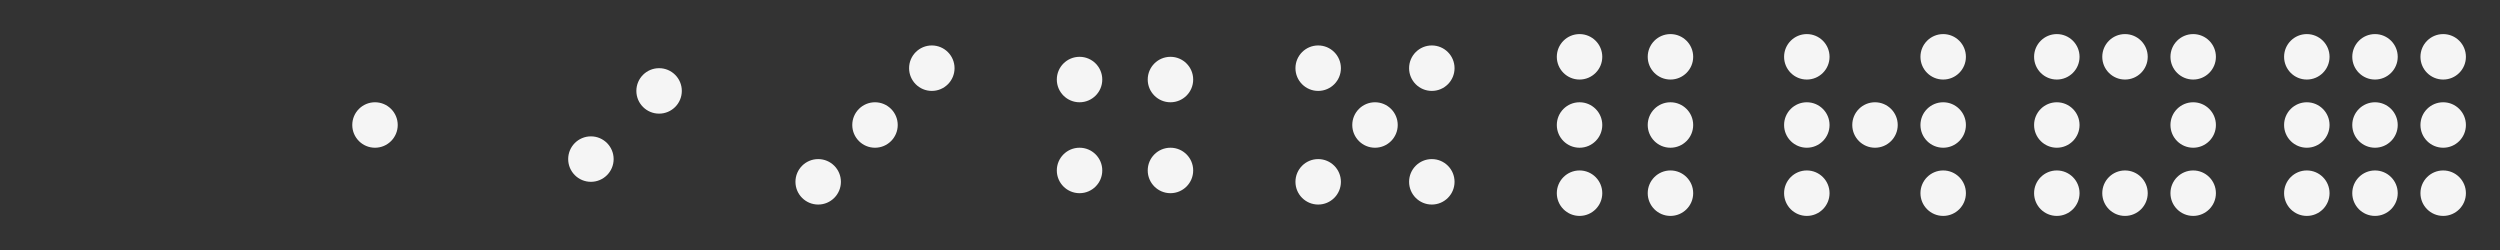 <?xml version="1.0" encoding="UTF-8" standalone="no"?>
<!-- Created with Inkscape (http://www.inkscape.org/) -->

<svg
   xmlns:dc="http://purl.org/dc/elements/1.1/"
   xmlns:cc="http://creativecommons.org/ns#"
   xmlns:rdf="http://www.w3.org/1999/02/22-rdf-syntax-ns#"
   xmlns:svg="http://www.w3.org/2000/svg"
   xmlns="http://www.w3.org/2000/svg"
   xmlns:sodipodi="http://sodipodi.sourceforge.net/DTD/sodipodi-0.dtd"
   xmlns:inkscape="http://www.inkscape.org/namespaces/inkscape"
   version="1.1"
   id="svg869"
   width="220"
   height="22"
   viewBox="0 0 220 22"
   sodipodi:docname="symbols.svg"
   inkscape:version="0.92.4 (5da689c313, 2019-01-14)">
  <rect x="0" y="0" width="220" height="22" fill="#333333" stroke="none"/>
  <defs
     id="defs873">
    <pattern
       patternUnits="userSpaceOnUse"
       width="22"
       height="22"
       patternTransform="translate(176,-22)"
       id="pattern909">
      <rect
         ry="0"
         rx="0"
         y="0"
         x="0"
         height="22"
         width="22"
         id="rect905"
         style="opacity:1;fill:#000000;fill-opacity:1;stroke:none;stroke-width:1;stroke-linecap:round;stroke-linejoin:round;stroke-miterlimit:4;stroke-dasharray:none;stroke-opacity:1" />
      <path
         style="opacity:1;fill:#ffffff;fill-opacity:1;stroke:none;stroke-width:1;stroke-linecap:round;stroke-linejoin:round;stroke-miterlimit:4;stroke-dasharray:none;stroke-opacity:1"
         d="m 4,1 h 14 c 2,0 3,1 3,3 v 14 c 0,2 -1,3 -3,3 H 4 C 2,21 1,20 1,18 V 4 C 1,2 2,1 4,1 Z"
         id="path907"
         inkscape:connector-curvature="0"
         sodipodi:nodetypes="sssssssss" />
    </pattern>
    <pattern
       patternUnits="userSpaceOnUse"
       width="22"
       height="22"
       patternTransform="translate(176,-22)"
       id="pattern1641">
      <rect
         ry="0"
         rx="0"
         y="0"
         x="0"
         height="22"
         width="22"
         id="rect1637"
         style="opacity:1;fill:#ffffff;fill-opacity:0;stroke:none;stroke-width:1;stroke-linecap:round;stroke-linejoin:round;stroke-miterlimit:4;stroke-dasharray:none;stroke-opacity:1" />
      <path
         style="opacity:1;fill:#ffffff;fill-opacity:1;stroke:none;stroke-width:1;stroke-linecap:round;stroke-linejoin:round;stroke-miterlimit:4;stroke-dasharray:none;stroke-opacity:1"
         d="m 4,1 h 14 c 2,0 3,1 3,3 v 14 c 0,2 -1,3 -3,3 H 4 C 2,21 1,20 1,18 V 4 C 1,2 2,1 4,1 Z"
         id="path1639"
         inkscape:connector-curvature="0"
         sodipodi:nodetypes="sssssssss" />
    </pattern>
  </defs>
  <sodipodi:namedview
     pagecolor="#ffffff"
     bordercolor="#666666"
     borderopacity="1"
     objecttolerance="10"
     gridtolerance="10"
     guidetolerance="10"
     inkscape:pageopacity="0"
     inkscape:pageshadow="2"
     inkscape:window-width="1920"
     inkscape:window-height="1053"
     id="namedview871"
     showgrid="true"
     inkscape:pagecheckerboard="true"
     inkscape:snap-bbox="true"
     inkscape:bbox-paths="true"
     inkscape:bbox-nodes="true"
     inkscape:snap-bbox-edge-midpoints="true"
     inkscape:snap-bbox-midpoints="true"
     inkscape:zoom="4"
     inkscape:cx="93.676839"
     inkscape:cy="22.759335"
     inkscape:window-x="0"
     inkscape:window-y="0"
     inkscape:window-maximized="1"
     inkscape:current-layer="layer2">
    <inkscape:grid
       empspacing="22"
       id="grid879"
       type="xygrid" />
  </sodipodi:namedview>
  <g
     inkscape:groupmode="layer"
     id="layer2"
     inkscape:label="Vector Dice (Traced Manually)"
     style="display:inline">
    <g
       id="g1898"
       style="fill:#ffffff;fill-opacity:0.952">
      <circle
         style="opacity:1;fill:#ffffff;fill-opacity:0.952;stroke:none;stroke-width:1;stroke-linecap:round;stroke-linejoin:round;stroke-miterlimit:4;stroke-dasharray:none;stroke-opacity:1"
         id="circle1700"
         cx="139"
         cy="5"
         r="2" />
      <circle
         style="opacity:1;fill:#ffffff;fill-opacity:0.952;stroke:none;stroke-width:1;stroke-linecap:round;stroke-linejoin:round;stroke-miterlimit:4;stroke-dasharray:none;stroke-opacity:1"
         id="circle1704"
         cx="147"
         cy="5"
         r="2" />
      <circle
         r="2"
         cy="11"
         cx="139"
         id="circle1706"
         style="opacity:1;fill:#ffffff;fill-opacity:0.952;stroke:none;stroke-width:1;stroke-linecap:round;stroke-linejoin:round;stroke-miterlimit:4;stroke-dasharray:none;stroke-opacity:1" />
      <circle
         r="2"
         cy="11"
         cx="147"
         id="circle1710"
         style="opacity:1;fill:#ffffff;fill-opacity:0.952;stroke:none;stroke-width:1;stroke-linecap:round;stroke-linejoin:round;stroke-miterlimit:4;stroke-dasharray:none;stroke-opacity:1" />
      <circle
         style="opacity:1;fill:#ffffff;fill-opacity:0.952;stroke:none;stroke-width:1;stroke-linecap:round;stroke-linejoin:round;stroke-miterlimit:4;stroke-dasharray:none;stroke-opacity:1"
         id="circle1712"
         cx="139"
         cy="17"
         r="2" />
      <circle
         style="opacity:1;fill:#ffffff;fill-opacity:0.952;stroke:none;stroke-width:1;stroke-linecap:round;stroke-linejoin:round;stroke-miterlimit:4;stroke-dasharray:none;stroke-opacity:1"
         id="circle1716"
         cx="147"
         cy="17"
         r="2" />
    </g>
    <g
       id="g855"
       style="fill:#ffffff;fill-opacity:0.952">
      <circle
         r="2"
         cy="6"
         cx="116"
         id="circle1720"
         style="opacity:1;fill:#ffffff;fill-opacity:0.952;stroke:none;stroke-width:1;stroke-linecap:round;stroke-linejoin:round;stroke-miterlimit:4;stroke-dasharray:none;stroke-opacity:1" />
      <circle
         r="2"
         cy="6"
         cx="126"
         id="circle1724"
         style="opacity:1;fill:#ffffff;fill-opacity:0.952;stroke:none;stroke-width:1;stroke-linecap:round;stroke-linejoin:round;stroke-miterlimit:4;stroke-dasharray:none;stroke-opacity:1" />
      <circle
         r="2"
         cy="11"
         cx="121"
         id="circle1728"
         style="opacity:1;fill:#ffffff;fill-opacity:0.952;stroke:none;stroke-width:1;stroke-linecap:round;stroke-linejoin:round;stroke-miterlimit:4;stroke-dasharray:none;stroke-opacity:1" />
      <circle
         r="2"
         cy="16"
         cx="116"
         id="circle1732"
         style="opacity:1;fill:#ffffff;fill-opacity:0.952;stroke:none;stroke-width:1;stroke-linecap:round;stroke-linejoin:round;stroke-miterlimit:4;stroke-dasharray:none;stroke-opacity:1" />
      <circle
         r="2"
         cy="16"
         cx="126"
         id="circle1736"
         style="opacity:1;fill:#ffffff;fill-opacity:0.952;stroke:none;stroke-width:1;stroke-linecap:round;stroke-linejoin:round;stroke-miterlimit:4;stroke-dasharray:none;stroke-opacity:1" />
    </g>
    <g
       id="g870"
       style="fill:#ffffff;fill-opacity:0.952">
      <circle
         style="opacity:1;fill:#ffffff;fill-opacity:0.952;stroke:none;stroke-width:1;stroke-linecap:round;stroke-linejoin:round;stroke-miterlimit:4;stroke-dasharray:none;stroke-opacity:1"
         id="circle1740"
         cx="95"
         cy="7"
         r="2" />
      <circle
         style="opacity:1;fill:#ffffff;fill-opacity:0.952;stroke:none;stroke-width:1;stroke-linecap:round;stroke-linejoin:round;stroke-miterlimit:4;stroke-dasharray:none;stroke-opacity:1"
         id="circle1744"
         cx="103"
         cy="7"
         r="2" />
      <circle
         style="opacity:1;fill:#ffffff;fill-opacity:0.952;stroke:none;stroke-width:1;stroke-linecap:round;stroke-linejoin:round;stroke-miterlimit:4;stroke-dasharray:none;stroke-opacity:1"
         id="circle1752"
         cx="95"
         cy="15"
         r="2" />
      <circle
         style="opacity:1;fill:#ffffff;fill-opacity:0.952;stroke:none;stroke-width:1;stroke-linecap:round;stroke-linejoin:round;stroke-miterlimit:4;stroke-dasharray:none;stroke-opacity:1"
         id="circle1756"
         cx="103"
         cy="15"
         r="2" />
    </g>
    <g
       id="g864"
       style="fill:#ffffff;fill-opacity:0.952">
      <circle
         r="2"
         cy="6"
         cx="82"
         id="circle1764"
         style="opacity:1;fill:#ffffff;fill-opacity:0.952;stroke:none;stroke-width:1;stroke-linecap:round;stroke-linejoin:round;stroke-miterlimit:4;stroke-dasharray:none;stroke-opacity:1" />
      <circle
         r="2"
         cy="11"
         cx="77"
         id="circle1768"
         style="opacity:1;fill:#ffffff;fill-opacity:0.952;stroke:none;stroke-width:1;stroke-linecap:round;stroke-linejoin:round;stroke-miterlimit:4;stroke-dasharray:none;stroke-opacity:1" />
      <circle
         r="2"
         cy="16"
         cx="72"
         id="circle1772"
         style="opacity:1;fill:#ffffff;fill-opacity:0.952;stroke:none;stroke-width:1;stroke-linecap:round;stroke-linejoin:round;stroke-miterlimit:4;stroke-dasharray:none;stroke-opacity:1" />
    </g>
    <g
       id="g859"
       style="fill:#ffffff;fill-opacity:0.952">
      <circle
         style="opacity:1;fill:#ffffff;fill-opacity:0.952;stroke:none;stroke-width:1;stroke-linecap:round;stroke-linejoin:round;stroke-miterlimit:4;stroke-dasharray:none;stroke-opacity:1"
         id="circle1784"
         cx="58"
         cy="8"
         r="2" />
      <circle
         style="opacity:1;fill:#ffffff;fill-opacity:0.952;stroke:none;stroke-width:1;stroke-linecap:round;stroke-linejoin:round;stroke-miterlimit:4;stroke-dasharray:none;stroke-opacity:1"
         id="circle1792"
         cx="52"
         cy="14"
         r="2" />
    </g>
    <circle
       style="opacity:1;fill:#ffffff;fill-opacity:0.952;stroke:none;stroke-width:1;stroke-linecap:round;stroke-linejoin:round;stroke-miterlimit:4;stroke-dasharray:none;stroke-opacity:1"
       id="circle1808"
       cx="33"
       cy="11"
       r="2" />
    <g
       style="display:inline;fill:#ffffff;fill-opacity:0.952"
       id="g1658">
      <circle
         r="2"
         cy="5"
         cx="203"
         id="path886"
         style="opacity:1;fill:#ffffff;fill-opacity:0.952;stroke:none;stroke-width:1;stroke-linecap:round;stroke-linejoin:round;stroke-miterlimit:4;stroke-dasharray:none;stroke-opacity:1" />
      <circle
         style="opacity:1;fill:#ffffff;fill-opacity:0.952;stroke:none;stroke-width:1;stroke-linecap:round;stroke-linejoin:round;stroke-miterlimit:4;stroke-dasharray:none;stroke-opacity:1"
         id="circle888"
         cx="209"
         cy="5"
         r="2" />
      <circle
         r="2"
         cy="5"
         cx="215"
         id="circle890"
         style="opacity:1;fill:#ffffff;fill-opacity:0.952;stroke:none;stroke-width:1;stroke-linecap:round;stroke-linejoin:round;stroke-miterlimit:4;stroke-dasharray:none;stroke-opacity:1" />
      <circle
         style="opacity:1;fill:#ffffff;fill-opacity:0.952;stroke:none;stroke-width:1;stroke-linecap:round;stroke-linejoin:round;stroke-miterlimit:4;stroke-dasharray:none;stroke-opacity:1"
         id="circle892"
         cx="203"
         cy="11"
         r="2" />
      <circle
         r="2"
         cy="11"
         cx="209"
         id="circle894"
         style="opacity:1;fill:#ffffff;fill-opacity:0.952;stroke:none;stroke-width:1;stroke-linecap:round;stroke-linejoin:round;stroke-miterlimit:4;stroke-dasharray:none;stroke-opacity:1" />
      <circle
         style="opacity:1;fill:#ffffff;fill-opacity:0.952;stroke:none;stroke-width:1;stroke-linecap:round;stroke-linejoin:round;stroke-miterlimit:4;stroke-dasharray:none;stroke-opacity:1"
         id="circle896"
         cx="215"
         cy="11"
         r="2" />
      <circle
         r="2"
         cy="17"
         cx="203"
         id="circle898"
         style="opacity:1;fill:#ffffff;fill-opacity:0.952;stroke:none;stroke-width:1;stroke-linecap:round;stroke-linejoin:round;stroke-miterlimit:4;stroke-dasharray:none;stroke-opacity:1" />
      <circle
         style="opacity:1;fill:#ffffff;fill-opacity:0.952;stroke:none;stroke-width:1;stroke-linecap:round;stroke-linejoin:round;stroke-miterlimit:4;stroke-dasharray:none;stroke-opacity:1"
         id="circle900"
         cx="209"
         cy="17"
         r="2" />
      <circle
         r="2"
         cy="17"
         cx="215"
         id="circle902"
         style="opacity:1;fill:#ffffff;fill-opacity:0.952;stroke:none;stroke-width:1;stroke-linecap:round;stroke-linejoin:round;stroke-miterlimit:4;stroke-dasharray:none;stroke-opacity:1" />
    </g>
    <g
       style="display:inline;fill:#ffffff;fill-opacity:0.952"
       id="g1917">
      <circle
         style="opacity:1;fill:#ffffff;fill-opacity:0.952;stroke:none;stroke-width:1;stroke-linecap:round;stroke-linejoin:round;stroke-miterlimit:4;stroke-dasharray:none;stroke-opacity:1"
         id="circle1660"
         cx="181"
         cy="5"
         r="2" />
      <circle
         r="2"
         cy="5"
         cx="187"
         id="circle1662"
         style="opacity:1;fill:#ffffff;fill-opacity:0.952;stroke:none;stroke-width:1;stroke-linecap:round;stroke-linejoin:round;stroke-miterlimit:4;stroke-dasharray:none;stroke-opacity:1" />
      <circle
         style="opacity:1;fill:#ffffff;fill-opacity:0.952;stroke:none;stroke-width:1;stroke-linecap:round;stroke-linejoin:round;stroke-miterlimit:4;stroke-dasharray:none;stroke-opacity:1"
         id="circle1664"
         cx="193"
         cy="5"
         r="2" />
      <circle
         r="2"
         cy="11"
         cx="181"
         id="circle1666"
         style="opacity:1;fill:#ffffff;fill-opacity:0.952;stroke:none;stroke-width:1;stroke-linecap:round;stroke-linejoin:round;stroke-miterlimit:4;stroke-dasharray:none;stroke-opacity:1" />
      <circle
         r="2"
         cy="11"
         cx="193"
         id="circle1670"
         style="opacity:1;fill:#ffffff;fill-opacity:0.952;stroke:none;stroke-width:1;stroke-linecap:round;stroke-linejoin:round;stroke-miterlimit:4;stroke-dasharray:none;stroke-opacity:1" />
      <circle
         style="opacity:1;fill:#ffffff;fill-opacity:0.952;stroke:none;stroke-width:1;stroke-linecap:round;stroke-linejoin:round;stroke-miterlimit:4;stroke-dasharray:none;stroke-opacity:1"
         id="circle1672"
         cx="181"
         cy="17"
         r="2" />
      <circle
         r="2"
         cy="17"
         cx="187"
         id="circle1674"
         style="opacity:1;fill:#ffffff;fill-opacity:0.952;stroke:none;stroke-width:1;stroke-linecap:round;stroke-linejoin:round;stroke-miterlimit:4;stroke-dasharray:none;stroke-opacity:1" />
      <circle
         style="opacity:1;fill:#ffffff;fill-opacity:0.952;stroke:none;stroke-width:1;stroke-linecap:round;stroke-linejoin:round;stroke-miterlimit:4;stroke-dasharray:none;stroke-opacity:1"
         id="circle1676"
         cx="193"
         cy="17"
         r="2" />
    </g>
    <g
       style="display:inline;fill:#ffffff;fill-opacity:0.952"
       id="g1907">
      <circle
         r="2"
         cy="5"
         cx="159"
         id="circle1680"
         style="opacity:1;fill:#ffffff;fill-opacity:0.952;stroke:none;stroke-width:1;stroke-linecap:round;stroke-linejoin:round;stroke-miterlimit:4;stroke-dasharray:none;stroke-opacity:1" />
      <circle
         r="2"
         cy="5"
         cx="171"
         id="circle1684"
         style="opacity:1;fill:#ffffff;fill-opacity:0.952;stroke:none;stroke-width:1;stroke-linecap:round;stroke-linejoin:round;stroke-miterlimit:4;stroke-dasharray:none;stroke-opacity:1" />
      <circle
         style="opacity:1;fill:#ffffff;fill-opacity:0.952;stroke:none;stroke-width:1;stroke-linecap:round;stroke-linejoin:round;stroke-miterlimit:4;stroke-dasharray:none;stroke-opacity:1"
         id="circle1686"
         cx="159"
         cy="11"
         r="2" />
      <circle
         r="2"
         cy="11"
         cx="165"
         id="circle1688"
         style="opacity:1;fill:#ffffff;fill-opacity:0.952;stroke:none;stroke-width:1;stroke-linecap:round;stroke-linejoin:round;stroke-miterlimit:4;stroke-dasharray:none;stroke-opacity:1" />
      <circle
         style="opacity:1;fill:#ffffff;fill-opacity:0.952;stroke:none;stroke-width:1;stroke-linecap:round;stroke-linejoin:round;stroke-miterlimit:4;stroke-dasharray:none;stroke-opacity:1"
         id="circle1690"
         cx="171"
         cy="11"
         r="2" />
      <circle
         r="2"
         cy="17"
         cx="159"
         id="circle1692"
         style="opacity:1;fill:#ffffff;fill-opacity:0.952;stroke:none;stroke-width:1;stroke-linecap:round;stroke-linejoin:round;stroke-miterlimit:4;stroke-dasharray:none;stroke-opacity:1" />
      <circle
         r="2"
         cy="17"
         cx="171"
         id="circle1696"
         style="opacity:1;fill:#ffffff;fill-opacity:0.952;stroke:none;stroke-width:1;stroke-linecap:round;stroke-linejoin:round;stroke-miterlimit:4;stroke-dasharray:none;stroke-opacity:1" />
    </g>
  </g>
</svg>
